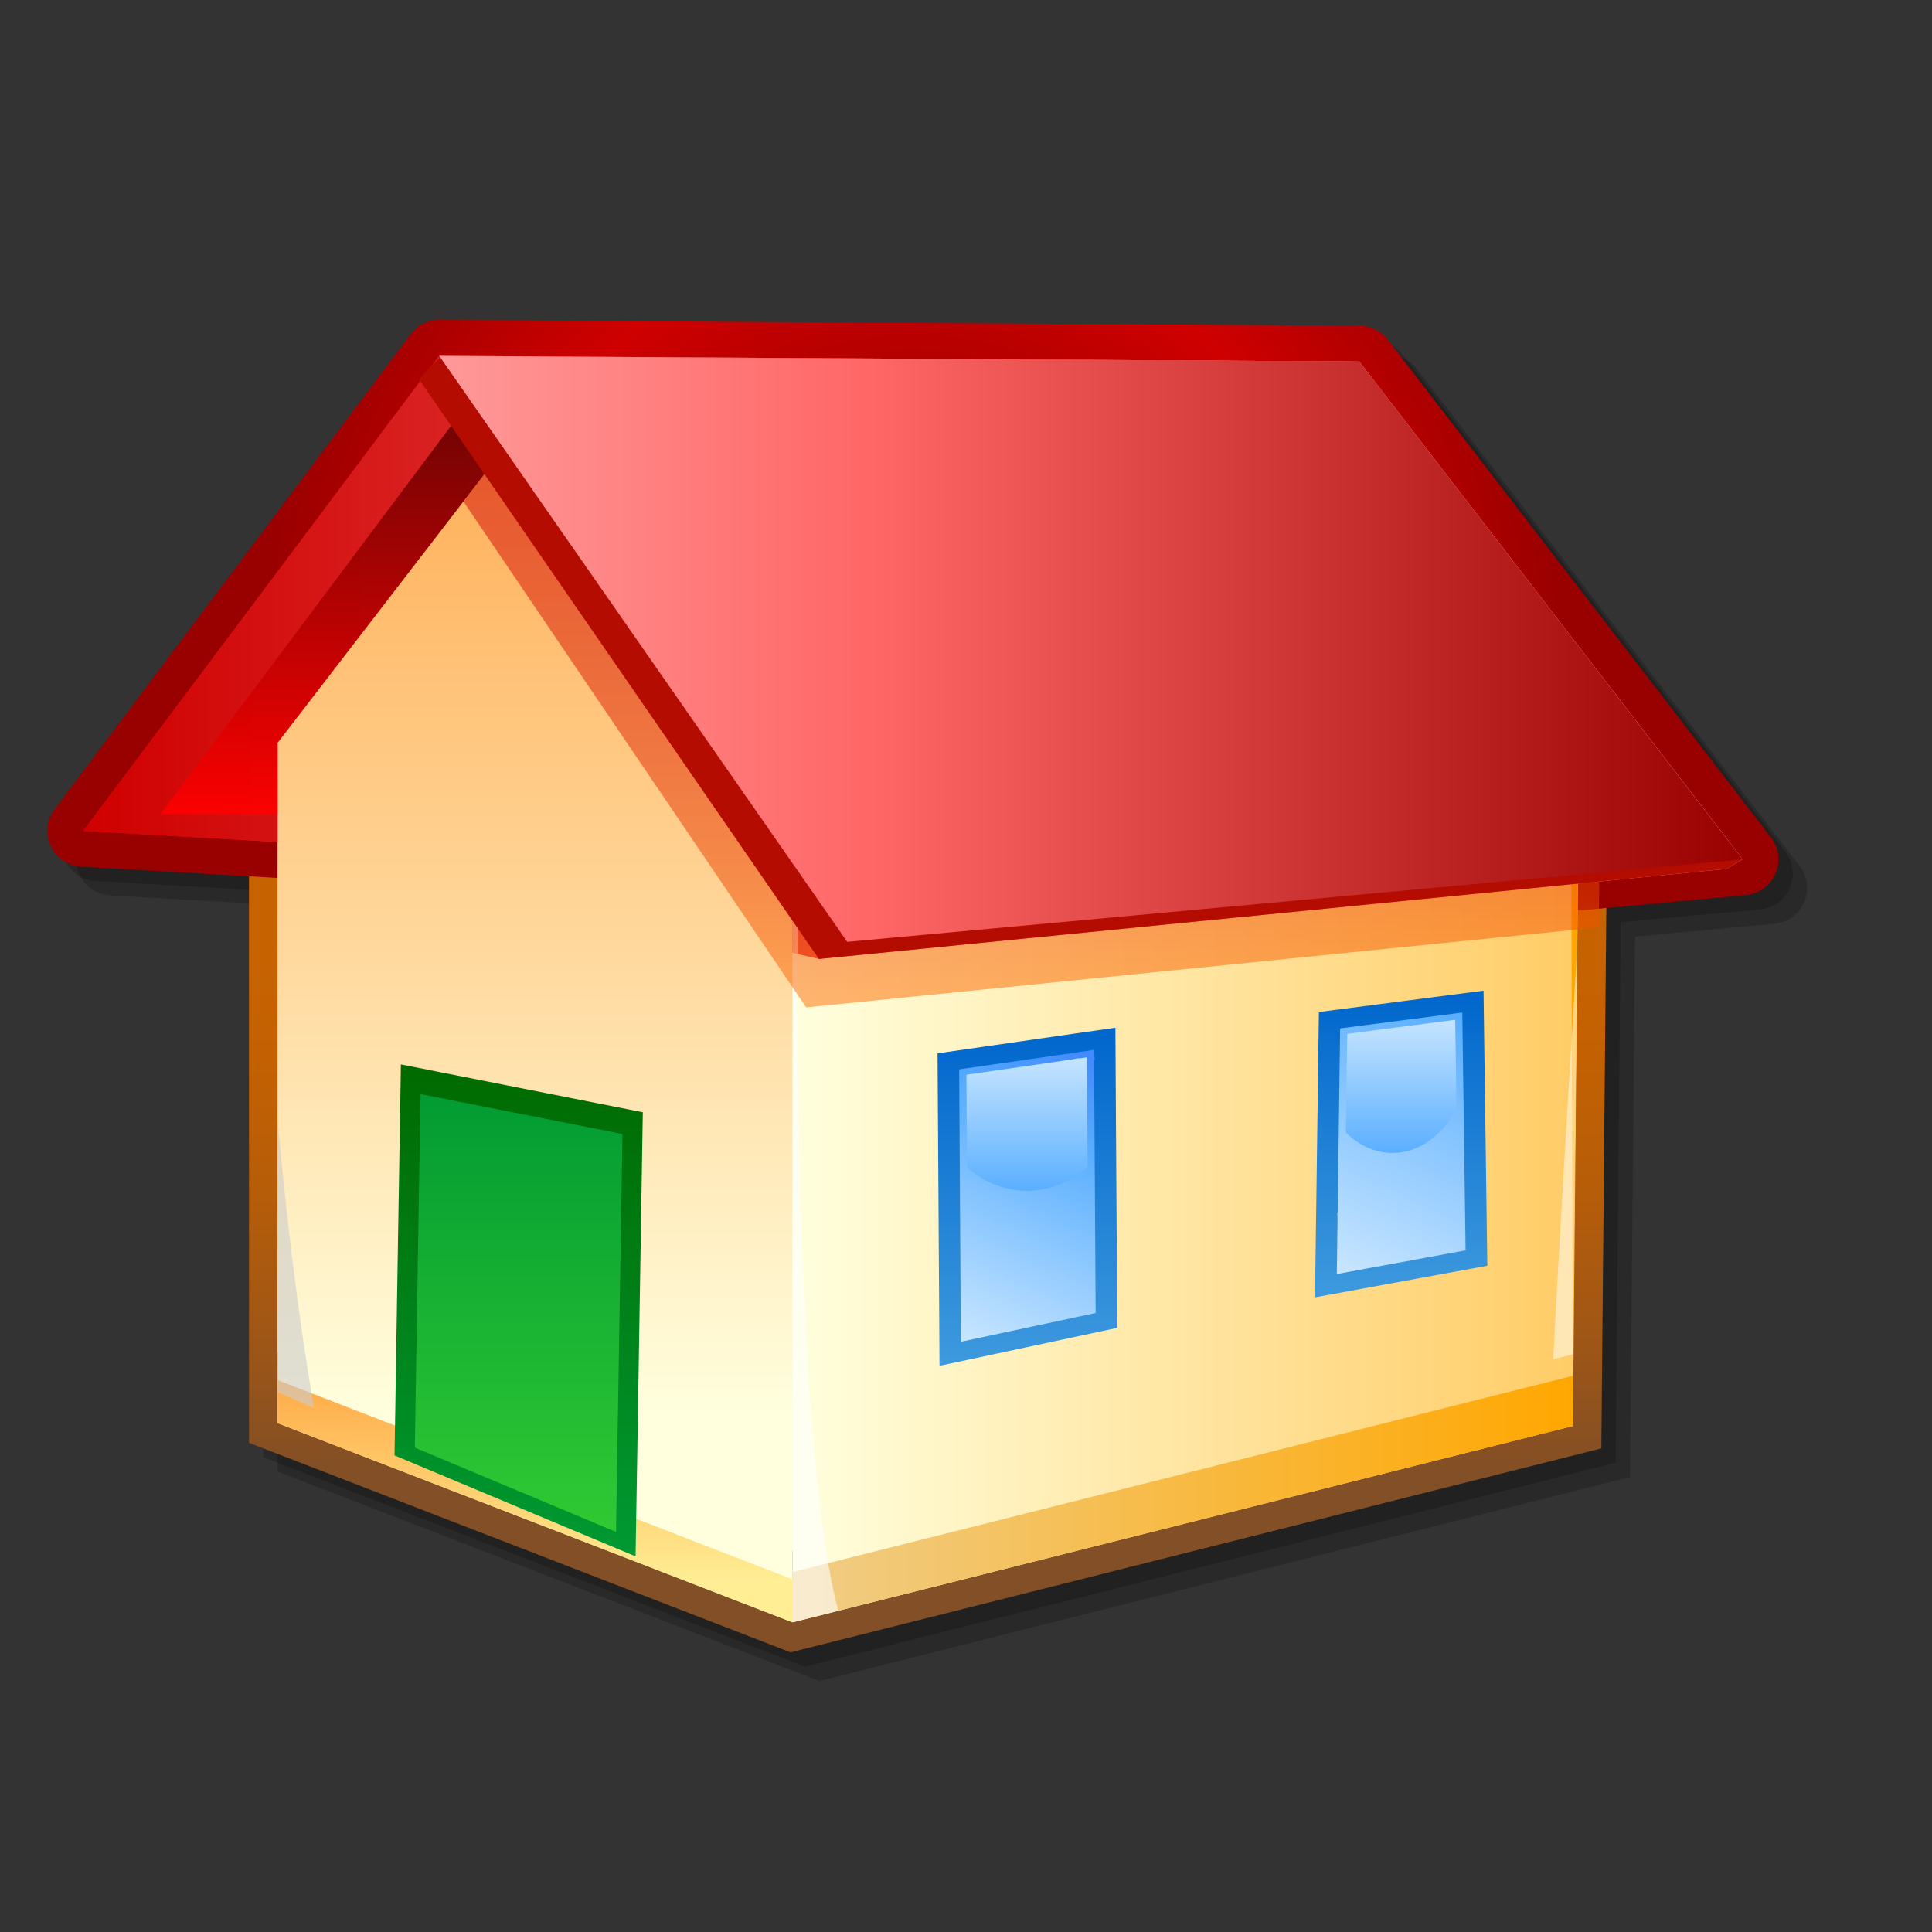 <svg xmlns="http://www.w3.org/2000/svg" xmlns:pdf="http://ns.adobe.com/pdf/1.3/" xmlns:svg="http://www.w3.org/2000/svg" xmlns:x="adobe:ns:meta/" xmlns:xap="http://ns.adobe.com/xap/1.0/" xmlns:xapGImg="http://ns.adobe.com/xap/1.0/g/img/" xmlns:xapMM="http://ns.adobe.com/xap/1.0/mm/" id="svg548" style="overflow:visible" width="128" height="128" version="1.1" viewBox="0 0 128 128" xml:space="preserve"><rect x="0" y="0" width="128" height="128" fill="#333333" stroke="none"/><g id="Layer_1" transform="matrix(2.533,0,0,2.533,1.89,3.038)"><path style="opacity:.2" id="path551" d="M 46.327,21.456 36.3,8.435 C 36.123,8.206 35.852,8.071 35.563,8.07 L 11.498,7.92 C 11.201,7.918 10.92,8.057 10.742,8.295 L 1.431,20.721 c -0.207,0.276 -0.246,0.645 -0.1,0.958 0.146,0.313 0.452,0.521 0.796,0.541 l 4.389,0.25 0,14.819 14.167,5.479 21.205,-5.334 0.131,-14.137 3.651,-0.336 c 0.341,-0.031 0.637,-0.246 0.773,-0.559 0.137,-0.313 0.092,-0.676 -0.116,-0.946 z M 17.674,19.377 12.143,19.052 c 1.158,-1.363 2.367,-2.785 2.916,-3.431 0.439,0.63 1.491,2.142 2.615,3.756 z"/><path style="opacity:.2" id="path552" d="M 45.952,21.081 35.925,8.06 C 35.748,7.831 35.477,7.696 35.188,7.695 L 11.123,7.545 C 10.826,7.543 10.545,7.682 10.367,7.92 L 1.056,20.346 c -0.207,0.276 -0.246,0.645 -0.1,0.958 0.146,0.313 0.452,0.521 0.796,0.541 l 4.389,0.25 0,14.819 14.167,5.479 21.205,-5.334 0.131,-14.137 3.651,-0.336 c 0.341,-0.031 0.637,-0.246 0.773,-0.559 0.137,-0.313 0.092,-0.676 -0.116,-0.946 z M 17.299,19.002 11.768,18.677 c 1.158,-1.363 2.367,-2.785 2.916,-3.431 0.439,0.63 1.491,2.142 2.615,3.756 z"/><linearGradient id="XMLID_22_" x1="23.53" x2="23.53" y1="37.426" y2="14.11" gradientUnits="userSpaceOnUse"><stop style="stop-color:#824f26" id="stop554" offset=".006"/><stop style="stop-color:#834f25" id="stop555" offset=".011"/><stop style="stop-color:#a15715" id="stop556" offset=".167"/><stop style="stop-color:#b65d09" id="stop557" offset=".321"/><stop style="stop-color:#c36102" id="stop558" offset=".471"/><stop style="stop-color:#c76200" id="stop559" offset=".612"/></linearGradient><polygon style="fill:url(#XMLID_22_)" id="polygon563" points="19.933 42.019 41.138 36.685 41.292 20.059 5.767 17.971 5.767 36.539"/><radialGradient id="XMLID_23_" cx="15.041" cy="-19.886" r="91.331" fx="15.041" fy="-19.886" gradientTransform="matrix(0.188,0,0,0.188,20.312,19.5)" gradientUnits="userSpaceOnUse"><stop style="stop-color:#7c0000" id="stop565" offset="0"/><stop style="stop-color:#cf0000" id="stop566" offset=".646"/><stop style="stop-color:#900" id="stop567" offset=".994"/></radialGradient><path style="fill:url(#XMLID_23_)" id="path573" d="M 9.992,7.545 0.681,19.971 c -0.207,0.276 -0.246,0.645 -0.1,0.958 0.146,0.313 0.452,0.521 0.796,0.541 l 6.518,0.373 c 0.293,0.017 0.578,-0.105 0.768,-0.329 0,0 4.432,-5.213 5.646,-6.641 1.129,1.622 6.335,9.1 6.335,9.1 0.193,0.277 0.52,0.429 0.855,0.398 l 23.42,-2.158 c 0.341,-0.031 0.637,-0.246 0.773,-0.559 0.137,-0.313 0.092,-0.676 -0.116,-0.947 L 35.55,7.685 C 35.373,7.456 35.102,7.321 34.813,7.32 L 10.748,7.17 C 10.451,7.168 10.17,7.308 9.992,7.545 Z"/><linearGradient id="XMLID_24_" x1="23.527" x2="23.527" y1="34.369" y2="3.825" gradientUnits="userSpaceOnUse"><stop style="stop-color:#ffffde" id="stop575" offset="0"/><stop style="stop-color:#f93" id="stop576" offset="1"/></linearGradient><polygon style="fill:url(#XMLID_24_)" id="polygon580" points="6.517 18.227 6.517 34.15 19.981 39.358 40.394 34.224 40.537 20.608 19.981 14.135 19.981 19.417 12.819 10.042"/><linearGradient id="XMLID_25_" x1="1.432" x2="44.834" y1="15.771" y2="15.771" gradientUnits="userSpaceOnUse"><stop style="stop-color:#900" id="stop582" offset="0"/><stop style="stop-color:#f66" id="stop583" offset=".668"/><stop style="stop-color:#f99" id="stop584" offset="1"/></linearGradient><polygon style="fill:url(#XMLID_25_)" id="polygon590" points="21.414 23.436 44.834 21.277 34.807 8.257 10.742 8.108 1.432 20.533 7.949 20.906 14.383 13.337"/><linearGradient id="XMLID_26_" x1="33.537" x2="12.981" y1="27.685" y2="27.685" gradientTransform="matrix(-1,0,0,1,53.52,0)" gradientUnits="userSpaceOnUse"><stop style="stop-color:#ffffde" id="stop592" offset="0"/><stop style="stop-color:#fc6" id="stop593" offset="1"/></linearGradient><polygon style="fill:url(#XMLID_26_)" id="polygon597" points="19.981 14.135 40.537 20.608 40.394 36.099 19.981 41.233"/><linearGradient id="XMLID_27_" x1="19.981" x2="40.524" y1="30.919" y2="30.919" gradientUnits="userSpaceOnUse"><stop style="stop-color:#f0cd87" id="stop599" offset="0"/><stop style="stop-color:#ffa700" id="stop600" offset="1"/></linearGradient><polygon style="fill:url(#XMLID_27_)" id="polygon604" points="40.394 36.099 40.35 20.608 40.524 20.604 40.394 34.786 19.981 39.921 19.981 41.233"/><linearGradient id="XMLID_28_" x1="26.126" x2="26.126" y1="34.525" y2="25.682" gradientUnits="userSpaceOnUse"><stop style="stop-color:#3e9ade" id="stop606" offset="0"/><stop style="stop-color:#06c" id="stop607" offset="1"/></linearGradient><polygon style="fill:url(#XMLID_28_)" id="polygon611" points="23.827 34.501 23.827 34.501 23.827 34.525 28.477 33.532 28.448 29.018 28.448 29.017 28.441 27.921 28.433 26.508 28.433 26.508 28.428 25.682 27.337 25.838 23.776 26.352 23.81 31.771 23.81 31.771 23.811 31.847"/><linearGradient id="XMLID_29_" x1="27.785" x2="24.27" y1="26.475" y2="33.86" gradientUnits="userSpaceOnUse"><stop style="stop-color:#428aff" id="stop613" offset="0"/><stop style="stop-color:#57adff" id="stop614" offset=".258"/><stop style="stop-color:#c9e6ff" id="stop615" offset="1"/></linearGradient><path style="fill:url(#XMLID_29_)" id="path621" d="m 27.428,26.326 0,0 c 0,0 -2.374,0.342 -3.086,0.444 0.004,0.718 0.039,6.407 0.043,7.126 0.894,-0.19 2.932,-0.625 3.526,-0.753 -0.004,-0.651 -0.041,-6.633 -0.041,-6.633 0,0 0.017,0.021 0.018,0.022 -0.009,-0.074 -0.015,-0.167 -0.017,-0.271 -0.214,0.032 -0.443,0.065 -0.443,0.065 z"/><linearGradient id="XMLID_30_" x1="9.561" x2="9.561" y1="12.994" y2="21.148" gradientUnits="userSpaceOnUse"><stop style="stop-color:#cf0000" id="stop623" offset="0"/><stop style="stop-color:red" id="stop624" offset="1"/></linearGradient><polygon style="fill:url(#XMLID_30_)" id="polygon628" points="17.689 9.447 10.742 8.108 1.432 20.533 7.949 20.906"/><linearGradient id="XMLID_31_" x1="1.432" x2="44.834" y1="15.995" y2="15.995" gradientUnits="userSpaceOnUse"><stop style="stop-color:#cf0000" id="stop630" offset="0"/><stop style="stop-color:#f99" id="stop631" offset="1"/></linearGradient><polygon style="fill:url(#XMLID_31_)" id="polygon635" points="44.834 21.277 34.807 8.257 10.742 8.108 1.432 20.533 7.949 20.906 20.67 23.883 44.411 21.527"/><linearGradient id="XMLID_32_" x1="8.722" x2="8.722" y1="20.094" y2="9.232" gradientUnits="userSpaceOnUse"><stop style="stop-color:red" id="stop637" offset="0"/><stop style="stop-color:#600000" id="stop638" offset="1"/></linearGradient><polygon style="opacity:.9;fill:url(#XMLID_32_)" id="polygon642" points="11.58 9.232 3.451 20.094 7.008 20.094 13.993 10.664"/><linearGradient id="XMLID_33_" x1="13.249" x2="13.249" y1="35.925" y2="3.427" gradientUnits="userSpaceOnUse"><stop style="stop-color:#ffffde" id="stop644" offset="0"/><stop style="stop-color:#f93" id="stop645" offset="1"/></linearGradient><polygon style="fill:url(#XMLID_33_)" id="polygon649" points="6.517 18.227 12.819 10.042 19.981 19.417 19.981 41.233 6.517 36.025"/><linearGradient id="XMLID_34_" x1="13.249" x2="13.249" y1="40.155" y2="33.557" gradientUnits="userSpaceOnUse"><stop style="stop-color:#ffee94" id="stop651" offset="0"/><stop style="stop-color:#f93" id="stop652" offset="1"/></linearGradient><polygon style="fill:url(#XMLID_34_)" id="polygon656" points="6.517 34.9 6.517 36.025 19.981 41.233 19.981 40.108"/><path style="opacity:.6;fill:#fff" id="path657" d="m 20.125,22.483 c 0,0 -0.179,13.859 1.056,18.449 l -1.199,0.302 0,-18.311 c 0.091,-0.283 0.143,-0.44 0.143,-0.44 z"/><linearGradient id="XMLID_35_" x1="26.238" x2="26.238" y1="25.15" y2="9.503" gradientUnits="userSpaceOnUse"><stop style="stop-color:#ff6d00" id="stop659" offset="0"/><stop style="stop-color:#fe6a00" id="stop660" offset=".015"/><stop style="stop-color:#ed4400" id="stop661" offset=".22"/><stop style="stop-color:#e02600" id="stop662" offset=".423"/><stop style="stop-color:#d71100" id="stop663" offset=".623"/><stop style="stop-color:#d10400" id="stop664" offset=".817"/><stop style="stop-color:#cf0000" id="stop665" offset="1"/></linearGradient><polygon style="opacity:.5;fill:url(#XMLID_35_)" id="polygon669" points="20.414 13.695 20.414 19.108 13.206 9.502 11.377 11.92 20.34 25.15 41.071 23.056 41.1 20.328"/><linearGradient id="XMLID_36_" x1="35.902" x2="35.902" y1="32.734" y2="24.713" gradientUnits="userSpaceOnUse"><stop style="stop-color:#3e9ade" id="stop671" offset="0"/><stop style="stop-color:#06c" id="stop672" offset="1"/></linearGradient><polygon style="fill:url(#XMLID_36_)" id="polygon676" points="36.987 24.851 33.75 25.271 33.679 30.525 33.679 30.525 33.648 32.734 38.156 31.907 38.073 25.925 38.057 24.712"/><linearGradient id="XMLID_37_" x1="37.496" x2="34.29" y1="25.281" y2="32.157" gradientUnits="userSpaceOnUse"><stop style="stop-color:#57adff" id="stop678" offset="0"/><stop style="stop-color:#c9e6ff" id="stop679" offset="1"/></linearGradient><path style="fill:url(#XMLID_37_)" id="path683" d="m 37.069,25.34 c 0,0 -2.071,0.27 -2.763,0.359 -0.01,0.713 -0.065,4.832 -0.065,4.832 0,0 -0.011,-0.015 -0.012,-0.016 0.005,0.059 0.009,0.119 0.009,0.192 0,0.052 -10e-4,0.108 -0.002,0.168 0,0 -0.014,1.008 -0.017,1.249 0.869,-0.16 2.76,-0.507 3.368,-0.619 -0.01,-0.706 -0.082,-5.9 -0.086,-6.222 -0.207,0.028 -0.432,0.057 -0.432,0.057 z"/><path style="fill:#b50c00" id="path684" d="M 44.411,21.527 44.834,21.277 34.325,8.261 10.801,8.114 c -0.206,0.194 -0.411,0.39 -0.58,0.619 l 10.45,15.15 23.74,-2.356 z"/><linearGradient id="XMLID_38_" x1="8.686" x2="42.777" y1="15.771" y2="15.771" gradientTransform="matrix(-1,0,0,1,53.52,0)" gradientUnits="userSpaceOnUse"><stop style="stop-color:#900" id="stop686" offset="0"/><stop style="stop-color:#f66" id="stop687" offset=".668"/><stop style="stop-color:#f99" id="stop688" offset="1"/></linearGradient><polygon style="fill:url(#XMLID_38_)" id="polygon694" points="44.834 21.277 34.807 8.257 10.742 8.108 21.414 23.436"/><linearGradient id="XMLID_39_" x1="12.82" x2="12.82" y1="39.509" y2="26.641" gradientUnits="userSpaceOnUse"><stop style="stop-color:#093" id="stop696" offset="0"/><stop style="stop-color:#006a00" id="stop697" offset="1"/></linearGradient><polygon style="fill:url(#XMLID_39_)" id="polygon701" points="9.703 28.884 9.677 30.438 9.668 30.994 9.668 30.994 9.573 36.867 15.878 39.509 15.925 36.66 16.067 27.892 9.739 26.641 9.726 27.487 9.703 28.884"/><linearGradient id="XMLID_40_" x1="12.819" x2="12.819" y1="39.494" y2="26.923" gradientUnits="userSpaceOnUse"><stop style="stop-color:#3c3" id="stop703" offset="0"/><stop style="stop-color:#093" id="stop704" offset="1"/></linearGradient><path style="fill:url(#XMLID_40_)" id="path708" d="m 10.249,27.756 -0.056,3.426 c 0,-0.002 -0.071,4.373 -0.089,5.482 0.428,0.18 4.287,1.797 5.262,2.205 0.013,-0.748 0.16,-9.811 0.169,-10.407 -0.576,-0.114 -4.434,-0.877 -5.28,-1.044 -0.003,0.163 -0.006,0.338 -0.006,0.338 z"/><path style="opacity:.6;fill:#ccc" id="path709" d="m 6.517,35.215 0,-7.104 c 0.229,2.56 0.537,5.123 0.952,7.522 L 6.517,35.215 Z"/><path style="opacity:.5;fill:#fff" id="path710" d="m 40.504,23.657 -0.11,10.566 -0.515,0.13 c 0.133,-2.643 0.407,-7.17 0.625,-10.696 z"/><path style="opacity:.8;fill:#fff" id="path711" d="M 7.325,17.138"/><linearGradient id="XMLID_41_" x1="26.115" x2="26.115" y1="30.068" y2="26.328" gradientUnits="userSpaceOnUse"><stop style="stop-color:#57adff" id="stop713" offset="0"/><stop style="stop-color:#c9e6ff" id="stop714" offset="1"/></linearGradient><path style="fill:url(#XMLID_41_)" id="path718" d="m 27.683,26.456 c -0.112,0.017 -0.225,0.032 -0.225,0.032 0,0 0.009,-0.01 0.01,-0.011 -0.076,0.019 -0.181,0.036 -0.355,0.061 0,0 -2.521,0.363 -2.582,0.372 0,0.104 0.007,1.172 0.015,2.431 0.443,0.38 0.982,0.605 1.567,0.605 0.593,0 1.141,-0.233 1.588,-0.624 -0.01,-1.488 -0.018,-2.861 -0.018,-2.866 z"/><linearGradient id="XMLID_42_" x1="35.903" x2="35.903" y1="29.079" y2="25.346" gradientUnits="userSpaceOnUse"><stop style="stop-color:#57adff" id="stop720" offset="0"/><stop style="stop-color:#c9e6ff" id="stop721" offset="1"/></linearGradient><path style="fill:url(#XMLID_42_)" id="path725" d="m 37.316,25.475 c -0.109,0.014 -0.219,0.028 -0.219,0.028 0,0 -2.324,0.302 -2.605,0.339 -0.002,0.137 -0.019,1.401 -0.035,2.583 0.347,0.336 0.766,0.533 1.218,0.533 0.677,0 1.279,-0.441 1.675,-1.13 -0.017,-1.167 -0.032,-2.207 -0.034,-2.353 z"/><rect id="_x3C_Slice_x3E_" width="48" height="48" x="0" y="0" style="fill:none"/></g></svg>